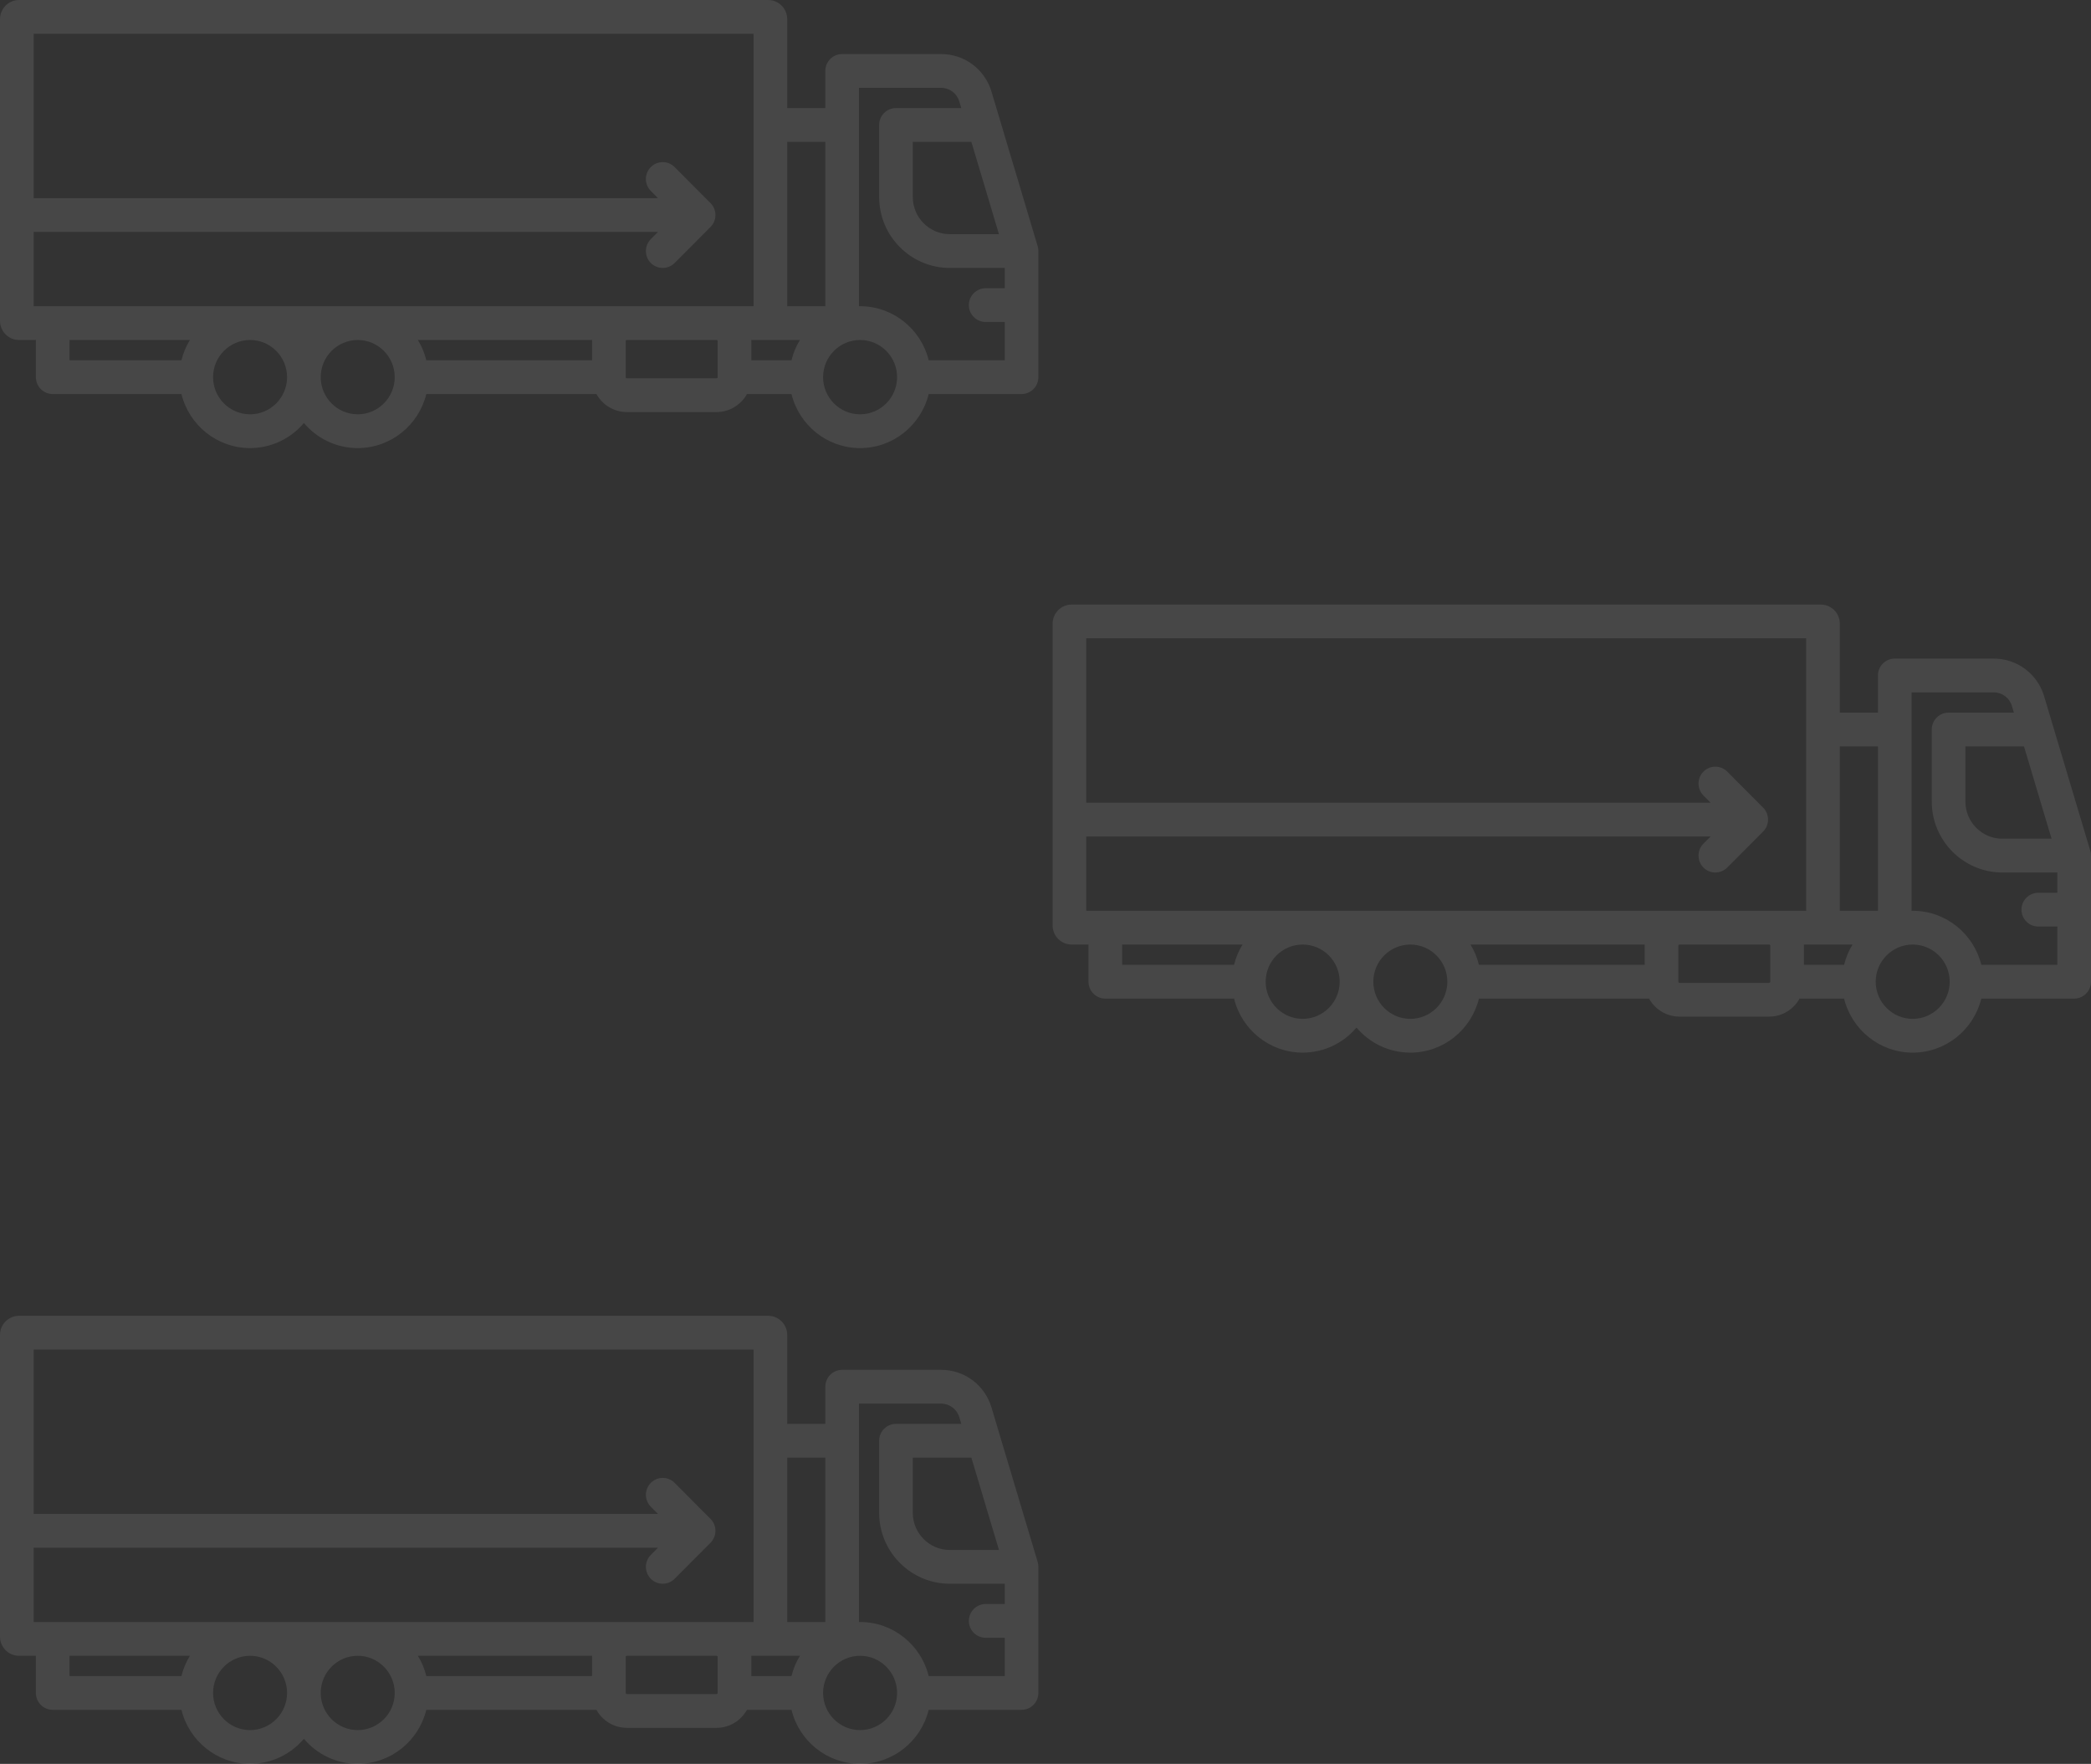 <svg width="294" height="248" viewBox="0 0 294 248" fill="none" xmlns="http://www.w3.org/2000/svg">
<rect x="0" y="0" width="294" height="248" fill="#333333" stroke="none"/>
<path d="M293.9 119.617L287.411 97.9C286.463 94.729 283.611 92.598 280.313 92.598H266.408C265.102 92.598 264.043 93.661 264.043 94.972V100.196H258.683V87.691C258.683 86.207 257.48 85 256.002 85H150.68C149.202 85 148 86.207 148 87.691V130.113C148 131.597 149.202 132.804 150.68 132.804H153.045V138.028C153.045 139.339 154.104 140.402 155.41 140.402H173.513C174.577 144.758 178.498 148 183.16 148C186.189 148 188.904 146.63 190.728 144.476C192.551 146.63 195.266 148 198.296 148C202.958 148 206.878 144.758 207.942 140.402H231.862C232.697 141.911 234.299 142.935 236.136 142.935H248.75C250.587 142.935 252.189 141.911 253.024 140.402H259.285C260.349 144.758 264.269 148 268.932 148C273.594 148 277.514 144.758 278.578 140.402H291.635C292.941 140.402 294 139.339 294 138.028V120.299C294 120.068 293.967 119.838 293.9 119.617ZM288.456 117.925H281.544C278.675 117.925 276.341 115.581 276.341 112.701V104.945H284.578L288.456 117.925ZM259.284 135.653H253.637V132.962C253.637 132.909 253.631 132.857 253.629 132.804H256.317H260.474C259.939 133.674 259.534 134.633 259.284 135.653ZM264.043 104.945V128.055H258.683V104.945H264.043ZM152.73 117.608H240.517L239.509 118.62C238.586 119.547 238.586 121.051 239.509 121.978C239.971 122.441 240.576 122.673 241.181 122.673C241.787 122.673 242.392 122.441 242.854 121.978L247.899 116.913C248.823 115.985 248.823 114.482 247.899 113.555L242.854 108.489C241.93 107.562 240.433 107.562 239.509 108.489C238.586 109.417 238.586 110.92 239.509 111.847L240.517 112.859H152.73V89.748H253.952V128.055H152.73V117.608ZM231.248 132.962V135.653H207.942C207.693 134.633 207.288 133.674 206.753 132.804H231.257C231.255 132.857 231.248 132.909 231.248 132.962ZM157.775 132.804H174.703C174.167 133.674 173.763 134.633 173.513 135.653H157.775V132.804ZM183.16 143.251C180.291 143.251 177.957 140.908 177.957 138.028C177.957 135.147 180.291 132.804 183.16 132.804C186.029 132.804 188.363 135.147 188.363 138.028C188.363 140.908 186.029 143.251 183.16 143.251ZM198.296 143.251C195.427 143.251 193.093 140.908 193.093 138.028C193.093 135.147 195.427 132.804 198.296 132.804C201.165 132.804 203.499 135.147 203.499 138.028C203.499 140.908 201.165 143.251 198.296 143.251ZM248.749 138.186H236.136C236.049 138.186 235.978 138.115 235.978 138.028V132.962C235.978 132.875 236.049 132.804 236.136 132.804H248.749C248.836 132.804 248.907 132.875 248.907 132.962V138.028C248.907 138.115 248.836 138.186 248.749 138.186ZM268.931 143.251C266.062 143.251 263.728 140.908 263.728 138.028C263.728 135.147 266.062 132.804 268.931 132.804C271.8 132.804 274.134 135.147 274.134 138.028C274.134 140.908 271.8 143.251 268.931 143.251ZM278.577 135.653C277.513 131.297 273.593 128.055 268.931 128.055C268.878 128.055 268.826 128.058 268.773 128.059V97.347H280.313C281.506 97.347 282.538 98.118 282.881 99.265L283.159 100.196H273.976C272.67 100.196 271.611 101.259 271.611 102.57V112.701C271.611 118.2 276.067 122.673 281.544 122.673H289.27V125.523H286.59C285.284 125.523 284.225 126.585 284.225 127.897C284.225 129.209 285.284 130.271 286.59 130.271H289.27V135.653H278.577Z" fill="white" fill-opacity="0.1"/>
<path d="M145.9 219.617L139.411 197.9C138.463 194.729 135.611 192.598 132.313 192.598H118.408C117.102 192.598 116.043 193.661 116.043 194.972V200.196H110.683V187.691C110.683 186.207 109.48 185 108.002 185H2.68C1.202 185 0 186.207 0 187.691V230.113C0 231.597 1.202 232.804 2.68 232.804H5.045V238.028C5.045 239.339 6.104 240.402 7.41 240.402H25.513C26.577 244.758 30.498 248 35.16 248C38.189 248 40.904 246.63 42.728 244.476C44.551 246.63 47.267 248 50.296 248C54.958 248 58.878 244.758 59.942 240.402H83.862C84.697 241.911 86.299 242.935 88.136 242.935H100.75C102.587 242.935 104.189 241.911 105.024 240.402H111.285C112.349 244.758 116.269 248 120.932 248C125.594 248 129.514 244.758 130.578 240.402H143.635C144.941 240.402 146 239.339 146 238.028V220.299C146 220.068 145.967 219.838 145.9 219.617ZM140.456 217.925H133.544C130.675 217.925 128.341 215.581 128.341 212.701V204.945H136.578L140.456 217.925ZM111.284 235.653H105.637V232.962C105.637 232.909 105.631 232.857 105.629 232.804H108.317H112.474C111.939 233.674 111.534 234.633 111.284 235.653ZM116.043 204.945V228.055H110.683V204.945H116.043ZM4.73 217.608H92.517L91.509 218.62C90.586 219.547 90.586 221.051 91.509 221.978C91.971 222.441 92.576 222.673 93.181 222.673C93.787 222.673 94.392 222.441 94.854 221.978L99.899 216.913C100.823 215.985 100.823 214.482 99.899 213.555L94.854 208.489C93.93 207.562 92.433 207.562 91.509 208.489C90.586 209.417 90.586 210.92 91.509 211.847L92.517 212.859H4.73V189.748H105.952V228.055H4.73V217.608ZM83.248 232.962V235.653H59.942C59.693 234.633 59.288 233.674 58.753 232.804H83.257C83.255 232.857 83.248 232.909 83.248 232.962ZM9.775 232.804H26.703C26.167 233.674 25.762 234.633 25.513 235.653H9.775V232.804ZM35.16 243.251C32.291 243.251 29.957 240.908 29.957 238.028C29.957 235.147 32.291 232.804 35.16 232.804C38.029 232.804 40.363 235.147 40.363 238.028C40.363 240.908 38.029 243.251 35.16 243.251ZM50.296 243.251C47.427 243.251 45.093 240.908 45.093 238.028C45.093 235.147 47.427 232.804 50.296 232.804C53.165 232.804 55.499 235.147 55.499 238.028C55.499 240.908 53.165 243.251 50.296 243.251ZM100.749 238.186H88.136C88.049 238.186 87.978 238.115 87.978 238.028V232.962C87.978 232.875 88.049 232.804 88.136 232.804H100.749C100.836 232.804 100.907 232.875 100.907 232.962V238.028C100.907 238.115 100.836 238.186 100.749 238.186ZM120.931 243.251C118.062 243.251 115.728 240.908 115.728 238.028C115.728 235.147 118.062 232.804 120.931 232.804C123.8 232.804 126.134 235.147 126.134 238.028C126.134 240.908 123.8 243.251 120.931 243.251ZM130.577 235.653C129.513 231.297 125.593 228.055 120.931 228.055C120.878 228.055 120.826 228.058 120.773 228.059V197.347H132.313C133.506 197.347 134.538 198.118 134.881 199.265L135.159 200.196H125.976C124.67 200.196 123.611 201.259 123.611 202.57V212.701C123.611 218.2 128.067 222.673 133.544 222.673H141.27V225.523H138.59C137.284 225.523 136.225 226.585 136.225 227.897C136.225 229.209 137.284 230.271 138.59 230.271H141.27V235.653H130.577Z" fill="white" fill-opacity="0.1"/>
<path d="M145.9 34.617L139.411 12.9C138.463 9.729 135.611 7.598 132.313 7.598H118.408C117.102 7.598 116.043 8.661 116.043 9.972V15.196H110.683V2.691C110.683 1.207 109.48 0 108.002 0H2.68C1.202 0 0 1.207 0 2.691V45.113C0 46.597 1.202 47.804 2.68 47.804H5.045V53.028C5.045 54.339 6.104 55.402 7.41 55.402H25.513C26.577 59.758 30.498 63 35.16 63C38.189 63 40.904 61.63 42.728 59.476C44.551 61.63 47.267 63 50.296 63C54.958 63 58.878 59.758 59.942 55.402H83.862C84.697 56.91 86.299 57.935 88.136 57.935H100.75C102.587 57.935 104.189 56.91 105.024 55.402H111.285C112.349 59.758 116.269 63 120.932 63C125.594 63 129.514 59.758 130.578 55.402H143.635C144.941 55.402 146 54.339 146 53.028V35.299C146 35.068 145.967 34.838 145.9 34.617ZM140.456 32.925H133.544C130.675 32.925 128.341 30.581 128.341 27.701V19.945H136.578L140.456 32.925ZM111.284 50.653H105.637V47.962C105.637 47.909 105.631 47.857 105.629 47.804H108.317H112.474C111.939 48.674 111.534 49.633 111.284 50.653ZM116.043 19.945V43.055H110.683V19.945H116.043ZM4.73 32.608H92.517L91.509 33.62C90.586 34.547 90.586 36.051 91.509 36.978C91.971 37.441 92.576 37.673 93.181 37.673C93.787 37.673 94.392 37.441 94.854 36.978L99.899 31.913C100.823 30.985 100.823 29.482 99.899 28.555L94.854 23.489C93.93 22.562 92.433 22.562 91.509 23.489C90.586 24.417 90.586 25.92 91.509 26.847L92.517 27.859H4.73V4.748H105.952V43.055H4.73V32.608ZM83.248 47.962V50.653H59.942C59.693 49.633 59.288 48.674 58.753 47.804H83.257C83.255 47.857 83.248 47.909 83.248 47.962ZM9.775 47.804H26.703C26.167 48.674 25.762 49.633 25.513 50.653H9.775V47.804ZM35.16 58.251C32.291 58.251 29.957 55.908 29.957 53.028C29.957 50.147 32.291 47.804 35.16 47.804C38.029 47.804 40.363 50.147 40.363 53.028C40.363 55.908 38.029 58.251 35.16 58.251ZM50.296 58.251C47.427 58.251 45.093 55.908 45.093 53.028C45.093 50.147 47.427 47.804 50.296 47.804C53.165 47.804 55.499 50.147 55.499 53.028C55.499 55.908 53.165 58.251 50.296 58.251ZM100.749 53.186H88.136C88.049 53.186 87.978 53.115 87.978 53.028V47.962C87.978 47.875 88.049 47.804 88.136 47.804H100.749C100.836 47.804 100.907 47.875 100.907 47.962V53.028C100.907 53.115 100.836 53.186 100.749 53.186ZM120.931 58.251C118.062 58.251 115.728 55.908 115.728 53.028C115.728 50.147 118.062 47.804 120.931 47.804C123.8 47.804 126.134 50.147 126.134 53.028C126.134 55.908 123.8 58.251 120.931 58.251ZM130.577 50.653C129.513 46.297 125.593 43.055 120.931 43.055C120.878 43.055 120.826 43.058 120.773 43.059V12.347H132.313C133.506 12.347 134.538 13.118 134.881 14.265L135.159 15.196H125.976C124.67 15.196 123.611 16.259 123.611 17.57V27.701C123.611 33.2 128.067 37.673 133.544 37.673H141.27V40.523H138.59C137.284 40.523 136.225 41.585 136.225 42.897C136.225 44.209 137.284 45.271 138.59 45.271H141.27V50.653H130.577Z" fill="white" fill-opacity="0.1"/>
</svg>
